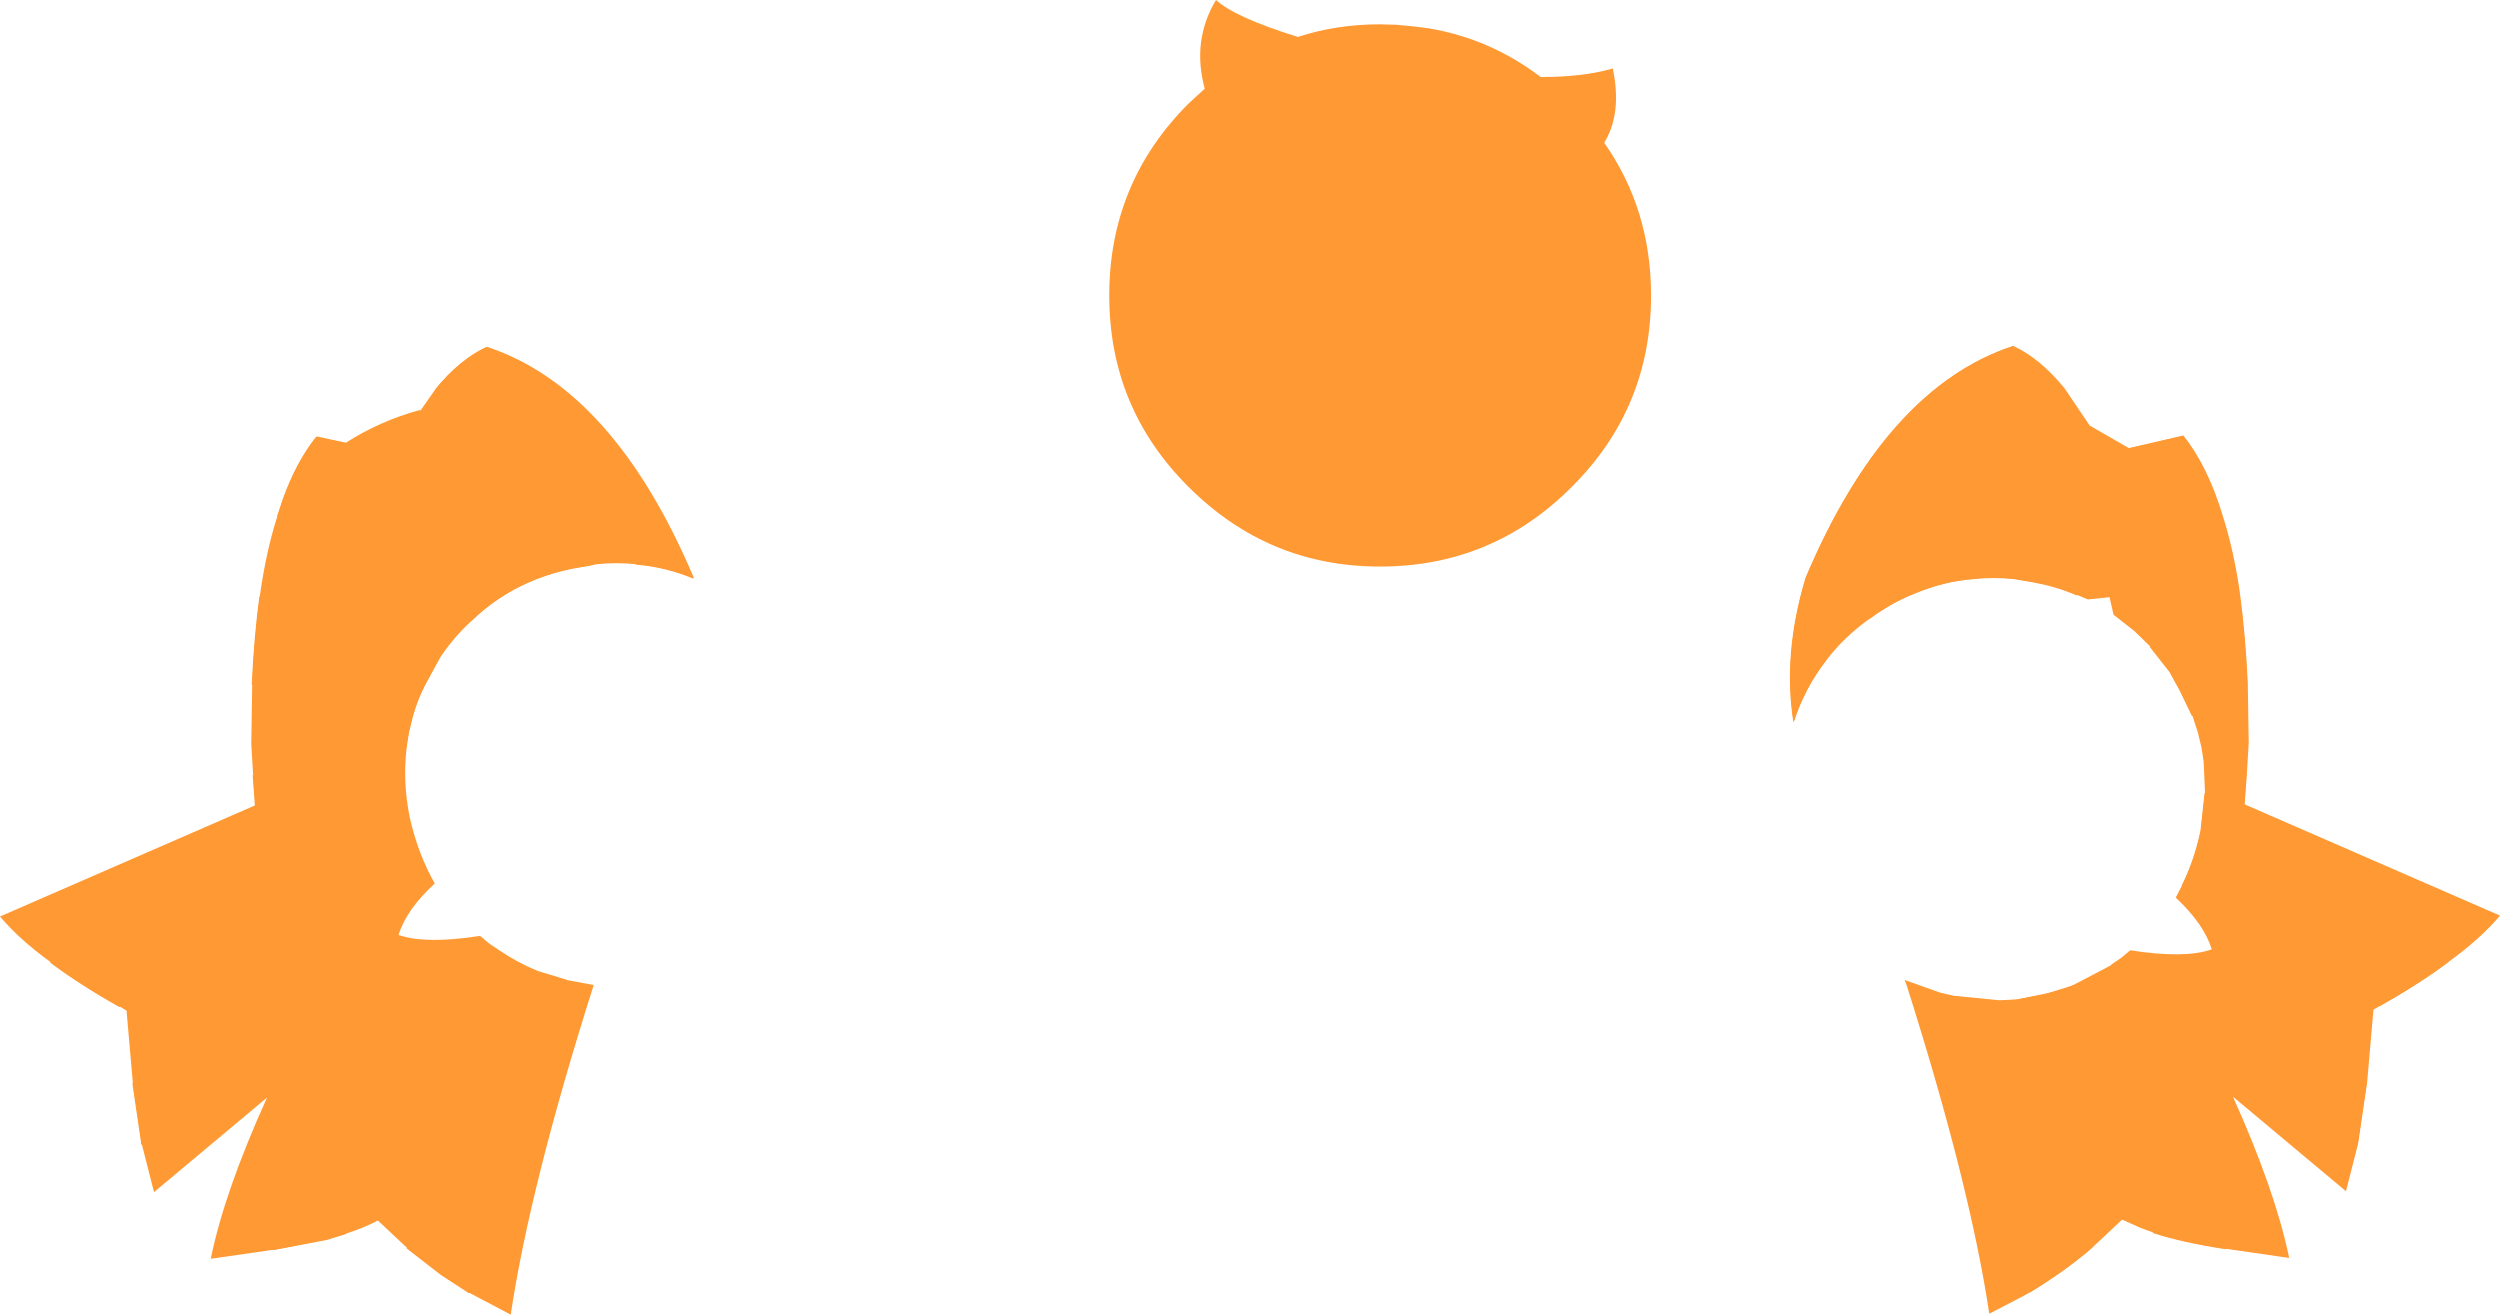 <?xml version="1.0" encoding="UTF-8" standalone="no"?>
<svg xmlns:xlink="http://www.w3.org/1999/xlink" height="145.95px" width="277.55px" xmlns="http://www.w3.org/2000/svg">
  <g transform="matrix(1.0, 0.0, 0.0, 1.0, 138.7, 71.8)">
    <path d="M19.95 -68.65 Q26.75 -67.5 32.35 -63.25 37.15 -63.25 40.35 -64.2 41.4 -59.2 39.4 -55.95 44.6 -48.55 44.6 -39.0 44.6 -26.5 35.8 -17.75 27.0 -8.9 14.5 -8.9 2.1 -8.9 -6.75 -17.75 -15.55 -26.5 -15.55 -39.0 -15.55 -51.5 -6.75 -60.3 L-4.95 -61.95 Q-6.4 -67.3 -3.7 -71.8 -1.55 -69.85 5.4 -67.7 9.65 -69.1 14.5 -69.1 L16.35 -69.05 18.4 -68.85 19.95 -68.65 M90.45 -28.65 L86.55 -26.4 Q77.4 -20.9 72.35 -15.2 69.65 -12.25 68.1 -9.2 L68.05 -9.2 Q65.0 -3.85 64.05 1.5 61.65 4.55 60.4 8.4 59.2 0.8 61.75 -7.65 70.65 -28.7 84.75 -33.35 87.7 -32.0 90.45 -28.65 M109.45 25.05 Q106.85 26.15 103.5 26.55 104.85 23.85 105.55 20.65 L105.6 20.4 106.05 16.25 Q108.7 15.35 110.7 14.15 L110.45 17.55 109.45 25.05 116.9 27.75 Q126.15 31.25 133.2 34.95 129.95 37.4 125.5 39.9 122.2 37.65 117.15 35.2 113.15 33.25 108.1 31.2 L109.45 25.05 M95.0 -21.25 L97.6 -22.0 103.65 -23.4 Q106.35 -20.0 108.0 -14.55 L106.1 -13.15 Q100.65 -9.4 91.85 -5.7 89.65 -6.65 87.25 -7.1 L84.95 -7.5 Q82.6 -7.75 80.35 -7.5 77.15 -7.25 74.0 -5.95 71.8 -5.1 69.65 -3.65 L68.8 -3.05 Q69.9 -5.35 71.4 -7.5 L72.65 -9.2 72.7 -9.2 Q81.1 -17.05 95.0 -21.25 M104.65 7.7 L103.3 4.9 102.15 2.8 99.95 0.0 Q106.35 -2.75 109.95 -5.7 110.55 -1.25 110.8 4.1 108.15 6.15 104.65 7.7 M95.55 35.45 Q100.85 35.9 106.85 35.15 L105.5 38.55 Q112.2 41.4 117.05 44.0 121.25 46.3 124.05 48.4 L123.05 55.2 108.15 47.7 104.55 40.5 Q103.05 43.6 101.0 46.05 L99.25 45.8 101.0 49.05 Q106.3 59.15 108.45 66.9 103.55 66.15 100.35 65.1 L99.15 60.65 Q97.05 53.75 92.9 44.2 87.8 42.45 83.35 39.3 L85.15 39.2 88.2 38.6 91.45 37.6 Q93.55 36.75 95.55 35.45 M93.6 66.7 Q90.6 69.3 86.65 71.7 L86.2 68.85 Q83.55 54.05 76.65 38.45 L78.15 38.8 83.2 39.3 Q90.65 52.8 93.6 66.7 M-90.4 -28.55 Q-87.65 -31.9 -84.7 -33.25 -70.6 -28.6 -61.7 -7.55 -64.85 -8.85 -68.0 -9.1 L-68.05 -9.1 Q-73.2 -19.15 -90.4 -28.55 M-109.4 25.15 L-110.4 17.65 -110.65 14.25 Q-104.7 17.75 -93.25 19.05 -92.35 23.05 -90.5 26.3 -102.6 28.0 -109.4 25.15 L-108.05 31.3 Q-115.65 34.4 -120.75 37.2 -123.45 38.65 -125.45 40.0 -129.9 37.5 -133.15 35.05 -127.6 32.15 -120.6 29.35 -115.4 27.2 -109.4 25.15 M-93.6 11.2 Q-104.5 9.0 -110.75 4.2 -110.5 -1.15 -109.9 -5.6 -104.1 -0.85 -91.0 3.3 -92.3 5.5 -92.95 7.95 L-93.35 9.6 -93.6 11.2 M-75.9 37.0 Q-84.05 54.9 -86.6 71.8 L-89.75 69.75 -93.55 66.8 Q-91.75 58.25 -88.2 49.85 -86.0 44.5 -83.05 39.25 L-85.6 40.95 Q-89.05 43.0 -92.85 44.3 -98.45 57.2 -100.3 65.2 L-102.4 65.85 -108.4 67.0 Q-106.85 61.35 -103.6 54.5 -101.7 50.4 -99.2 45.9 L-100.95 46.15 Q-103.0 43.7 -104.5 40.6 L-108.1 47.8 -123.0 55.3 -124.0 48.5 -120.6 46.2 Q-114.9 42.65 -105.45 38.65 L-106.8 35.25 Q-94.0 36.8 -84.5 32.95 L-84.45 33.0 -83.4 33.7 Q-81.35 35.1 -79.15 36.0 L-79.05 36.05 -75.9 37.0 M-100.35 -22.6 L-94.95 -21.15 Q-81.05 -16.95 -72.65 -9.1 L-74.9 -8.7 -74.95 -8.7 Q-81.35 -7.45 -85.9 -3.3 -100.65 -8.8 -107.95 -14.45 L-107.3 -16.4 Q-105.8 -20.55 -103.6 -23.3 L-100.35 -22.6" fill="#ff9933" fill-rule="evenodd" stroke="none"/>
    <path d="M91.9 -5.75 Q89.7 -6.7 87.3 -7.15 L85.0 -7.55 Q82.65 -7.8 80.4 -7.55 77.2 -7.3 74.05 -6.0 71.85 -5.15 69.7 -3.7 L68.85 -3.1 Q66.05 -1.1 64.1 1.45 61.7 4.5 60.45 8.35 59.25 0.75 61.8 -7.7 70.7 -28.75 84.8 -33.4 87.75 -32.05 90.5 -28.7 L93.3 -24.55 97.65 -22.05 103.7 -23.45 Q106.4 -20.05 108.05 -14.6 109.2 -11.05 109.9 -6.5 L110.0 -5.75 Q110.6 -1.3 110.85 4.05 L110.95 10.7 110.75 14.1 110.5 17.5 138.85 29.85 Q136.7 32.4 133.25 34.9 130.0 37.35 125.55 39.85 L124.8 40.3 124.1 48.35 123.1 55.15 121.75 60.45 109.2 49.95 Q113.85 60.3 115.4 67.65 L115.45 67.85 115.4 67.85 108.5 66.85 Q103.6 66.1 100.4 65.05 L98.9 64.5 96.9 63.6 93.65 66.65 Q90.65 69.25 86.7 71.65 L85.9 72.1 82.15 74.05 Q80.0 59.7 72.95 37.5 L72.75 37.0 76.7 38.4 78.2 38.75 83.25 39.25 83.4 39.25 85.2 39.15 88.25 38.55 Q89.9 38.25 91.5 37.55 L95.6 35.4 95.75 35.25 96.85 34.5 97.8 33.7 Q103.85 34.65 106.85 33.6 106.0 30.8 102.85 27.85 L103.55 26.5 Q104.9 23.8 105.6 20.6 L105.65 20.35 106.1 16.2 105.95 12.75 105.7 11.15 105.3 9.5 104.7 7.65 103.35 4.85 102.2 2.75 100.0 -0.05 98.25 -1.75 95.95 -3.55 95.5 -5.5 93.1 -5.25 91.9 -5.75 M-90.35 -28.6 Q-87.6 -31.95 -84.65 -33.3 -70.55 -28.65 -61.65 -7.6 -64.8 -8.9 -67.95 -9.15 L-68.0 -9.15 Q-70.25 -9.4 -72.55 -9.15 L-72.6 -9.15 -74.85 -8.75 -74.9 -8.75 Q-81.3 -7.5 -85.85 -3.35 L-85.85 -3.3 Q-88.05 -1.45 -89.8 1.15 L-90.95 3.25 Q-92.25 5.45 -92.9 7.9 L-93.3 9.55 -93.55 11.15 -93.55 11.2 Q-94.0 14.85 -93.25 18.75 L-93.2 19.0 Q-92.3 23.0 -90.45 26.25 L-90.45 26.3 Q-93.6 29.2 -94.45 32.0 -91.45 33.05 -85.4 32.1 L-84.45 32.9 -84.4 32.95 -83.35 33.65 Q-81.3 35.05 -79.1 35.95 L-79.0 36.0 -75.85 36.95 -75.8 37.0 -72.8 37.55 -72.8 37.6 Q-79.85 59.8 -82.0 74.15 L-86.55 71.75 -89.7 69.7 -93.5 66.75 -96.75 63.7 Q-98.15 64.45 -100.25 65.15 L-102.35 65.8 -108.35 66.95 -115.3 67.95 Q-113.8 60.55 -109.05 50.05 L-121.6 60.55 -122.95 55.25 -123.95 48.45 -124.65 40.4 -125.4 39.95 Q-129.85 37.45 -133.1 35.0 -136.55 32.5 -138.7 29.95 L-110.35 17.6 -110.6 14.2 -110.8 10.8 -110.7 4.15 Q-110.45 -1.2 -109.85 -5.65 -109.15 -10.65 -107.9 -14.5 L-107.25 -16.45 Q-105.75 -20.6 -103.55 -23.35 L-100.3 -22.65 Q-96.55 -25.05 -92.2 -26.25 L-92.0 -26.25 -90.35 -28.6" fill="#ff9933" fill-rule="evenodd" stroke="none"/>
  </g>
</svg>
